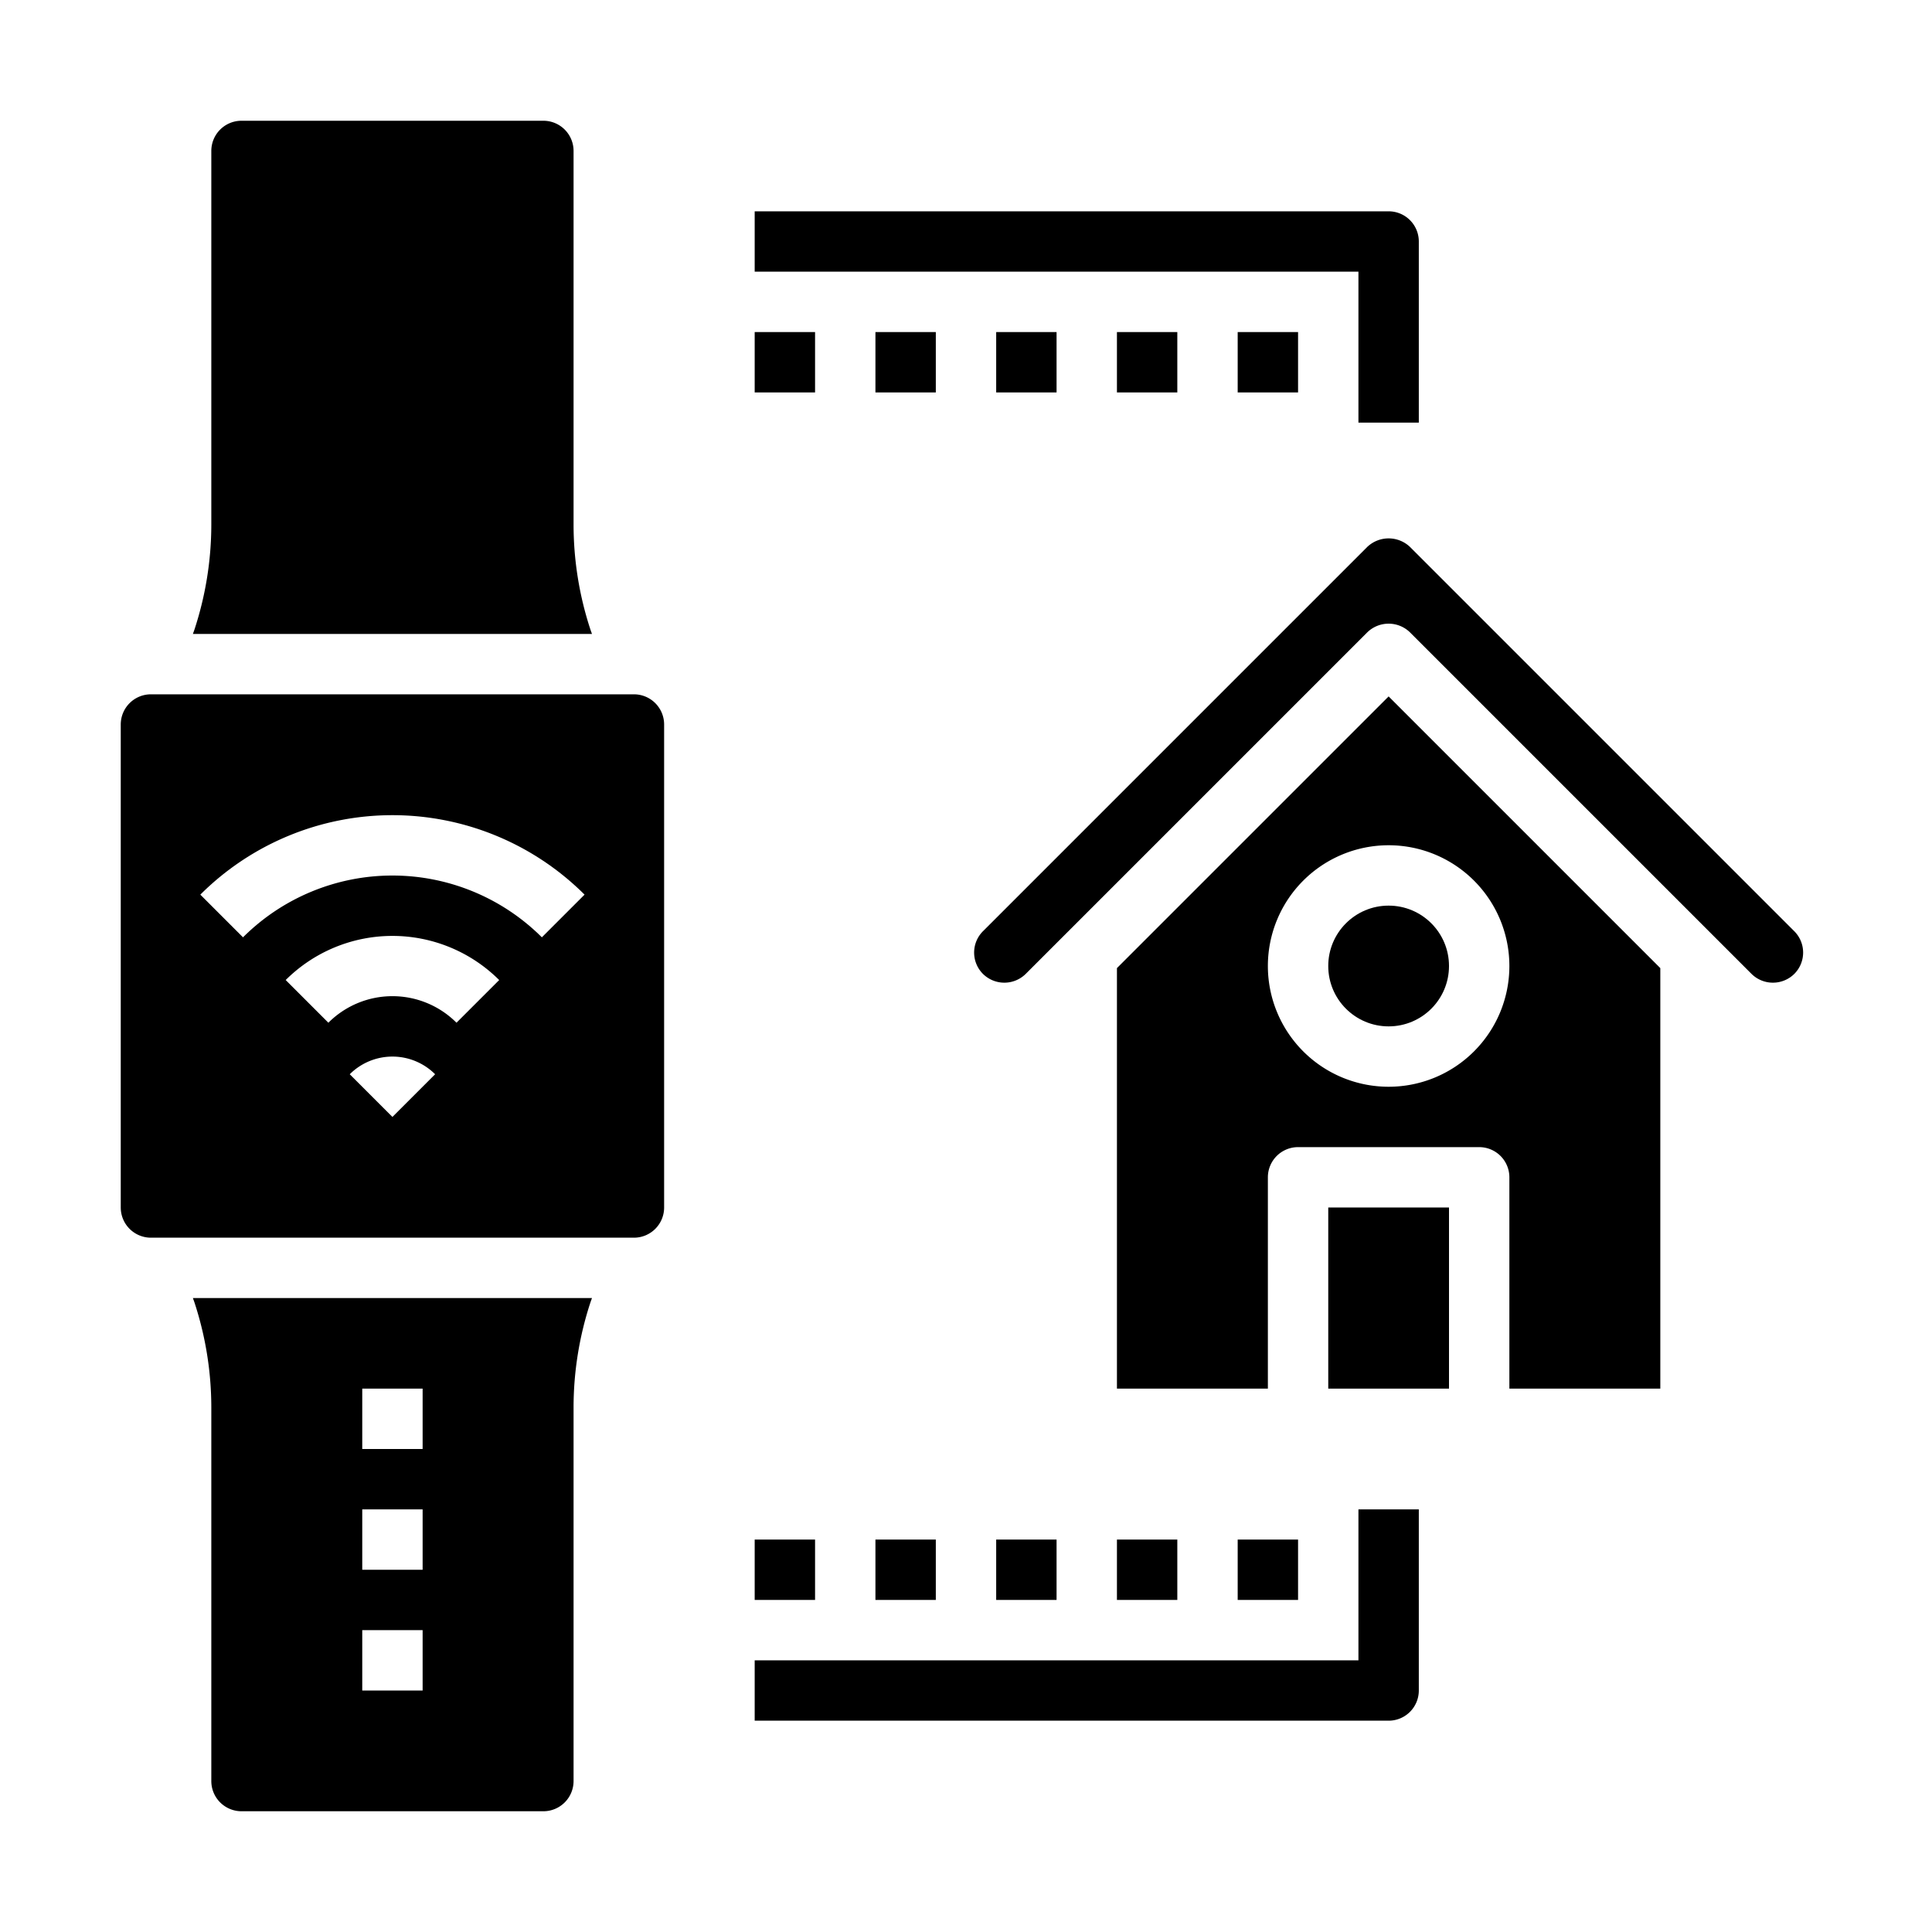 <svg xmlns="http://www.w3.org/2000/svg" viewBox="0 0 64 64" x="0px" y="0px"><g data-name="Smart House-Internet of Things-Smart Home-Control-Internet-Smart watch"><path d="M55,46V32.07l-9-9-9,9V46h5V39a1,1,0,0,1,1-1h6a1,1,0,0,1,1,1v7ZM46,36a4,4,0,1,1,4-4A4,4,0,0,1,46,36Z"></path><rect x="44" y="40" width="4" height="6"></rect><circle cx="46" cy="32" r="2"></circle><path d="M59.44,32.26a1,1,0,0,0,0-1.41L46.71,18.12a1.027,1.027,0,0,0-1.42,0L32.56,30.85a1,1,0,0,0,0,1.41,1.008,1.008,0,0,0,1.42,0L45.29,20.95a1.014,1.014,0,0,1,1.42,0L58.02,32.26A1.008,1.008,0,0,0,59.44,32.26Z"></path><path d="M8,60H18a1,1,0,0,0,1-1V46.62a11.165,11.165,0,0,1,.56-3.48l.05-.14H6.39l.05.14A11.165,11.165,0,0,1,7,46.62V59A1,1,0,0,0,8,60Zm4-14h2v2H12Zm0,4h2v2H12Zm0,4h2v2H12Z"></path><path d="M22,40V24a1,1,0,0,0-1-1H5a1,1,0,0,0-1,1V40a1,1,0,0,0,1,1H21A1,1,0,0,0,22,40Zm-9-3-1.414-1.414a2,2,0,0,1,2.828,0Zm2.122-3.121a3,3,0,0,0-4.244,0L9.464,32.465a5.008,5.008,0,0,1,7.072,0ZM17.95,31.05a7.009,7.009,0,0,0-9.9,0L6.636,29.636a9.009,9.009,0,0,1,12.728,0Z"></path><path d="M18,4H8A1,1,0,0,0,7,5V17.38a11.165,11.165,0,0,1-.56,3.48L6.39,21H19.61l-.05-.14A11.165,11.165,0,0,1,19,17.38V5A1,1,0,0,0,18,4Z"></path><path d="M45,14h2V8a1,1,0,0,0-1-1H25V9H45Z"></path><path d="M45,55H25v2H46a1,1,0,0,0,1-1V50H45Z"></path><rect x="25" y="51" width="2" height="2"></rect><rect x="29" y="51" width="2" height="2"></rect><rect x="33" y="51" width="2" height="2"></rect><rect x="37" y="51" width="2" height="2"></rect><rect x="41" y="51" width="2" height="2"></rect><rect x="25" y="11" width="2" height="2"></rect><rect x="29" y="11" width="2" height="2"></rect><rect x="33" y="11" width="2" height="2"></rect><rect x="37" y="11" width="2" height="2"></rect><rect x="41" y="11" width="2" height="2"></rect></g></svg>
